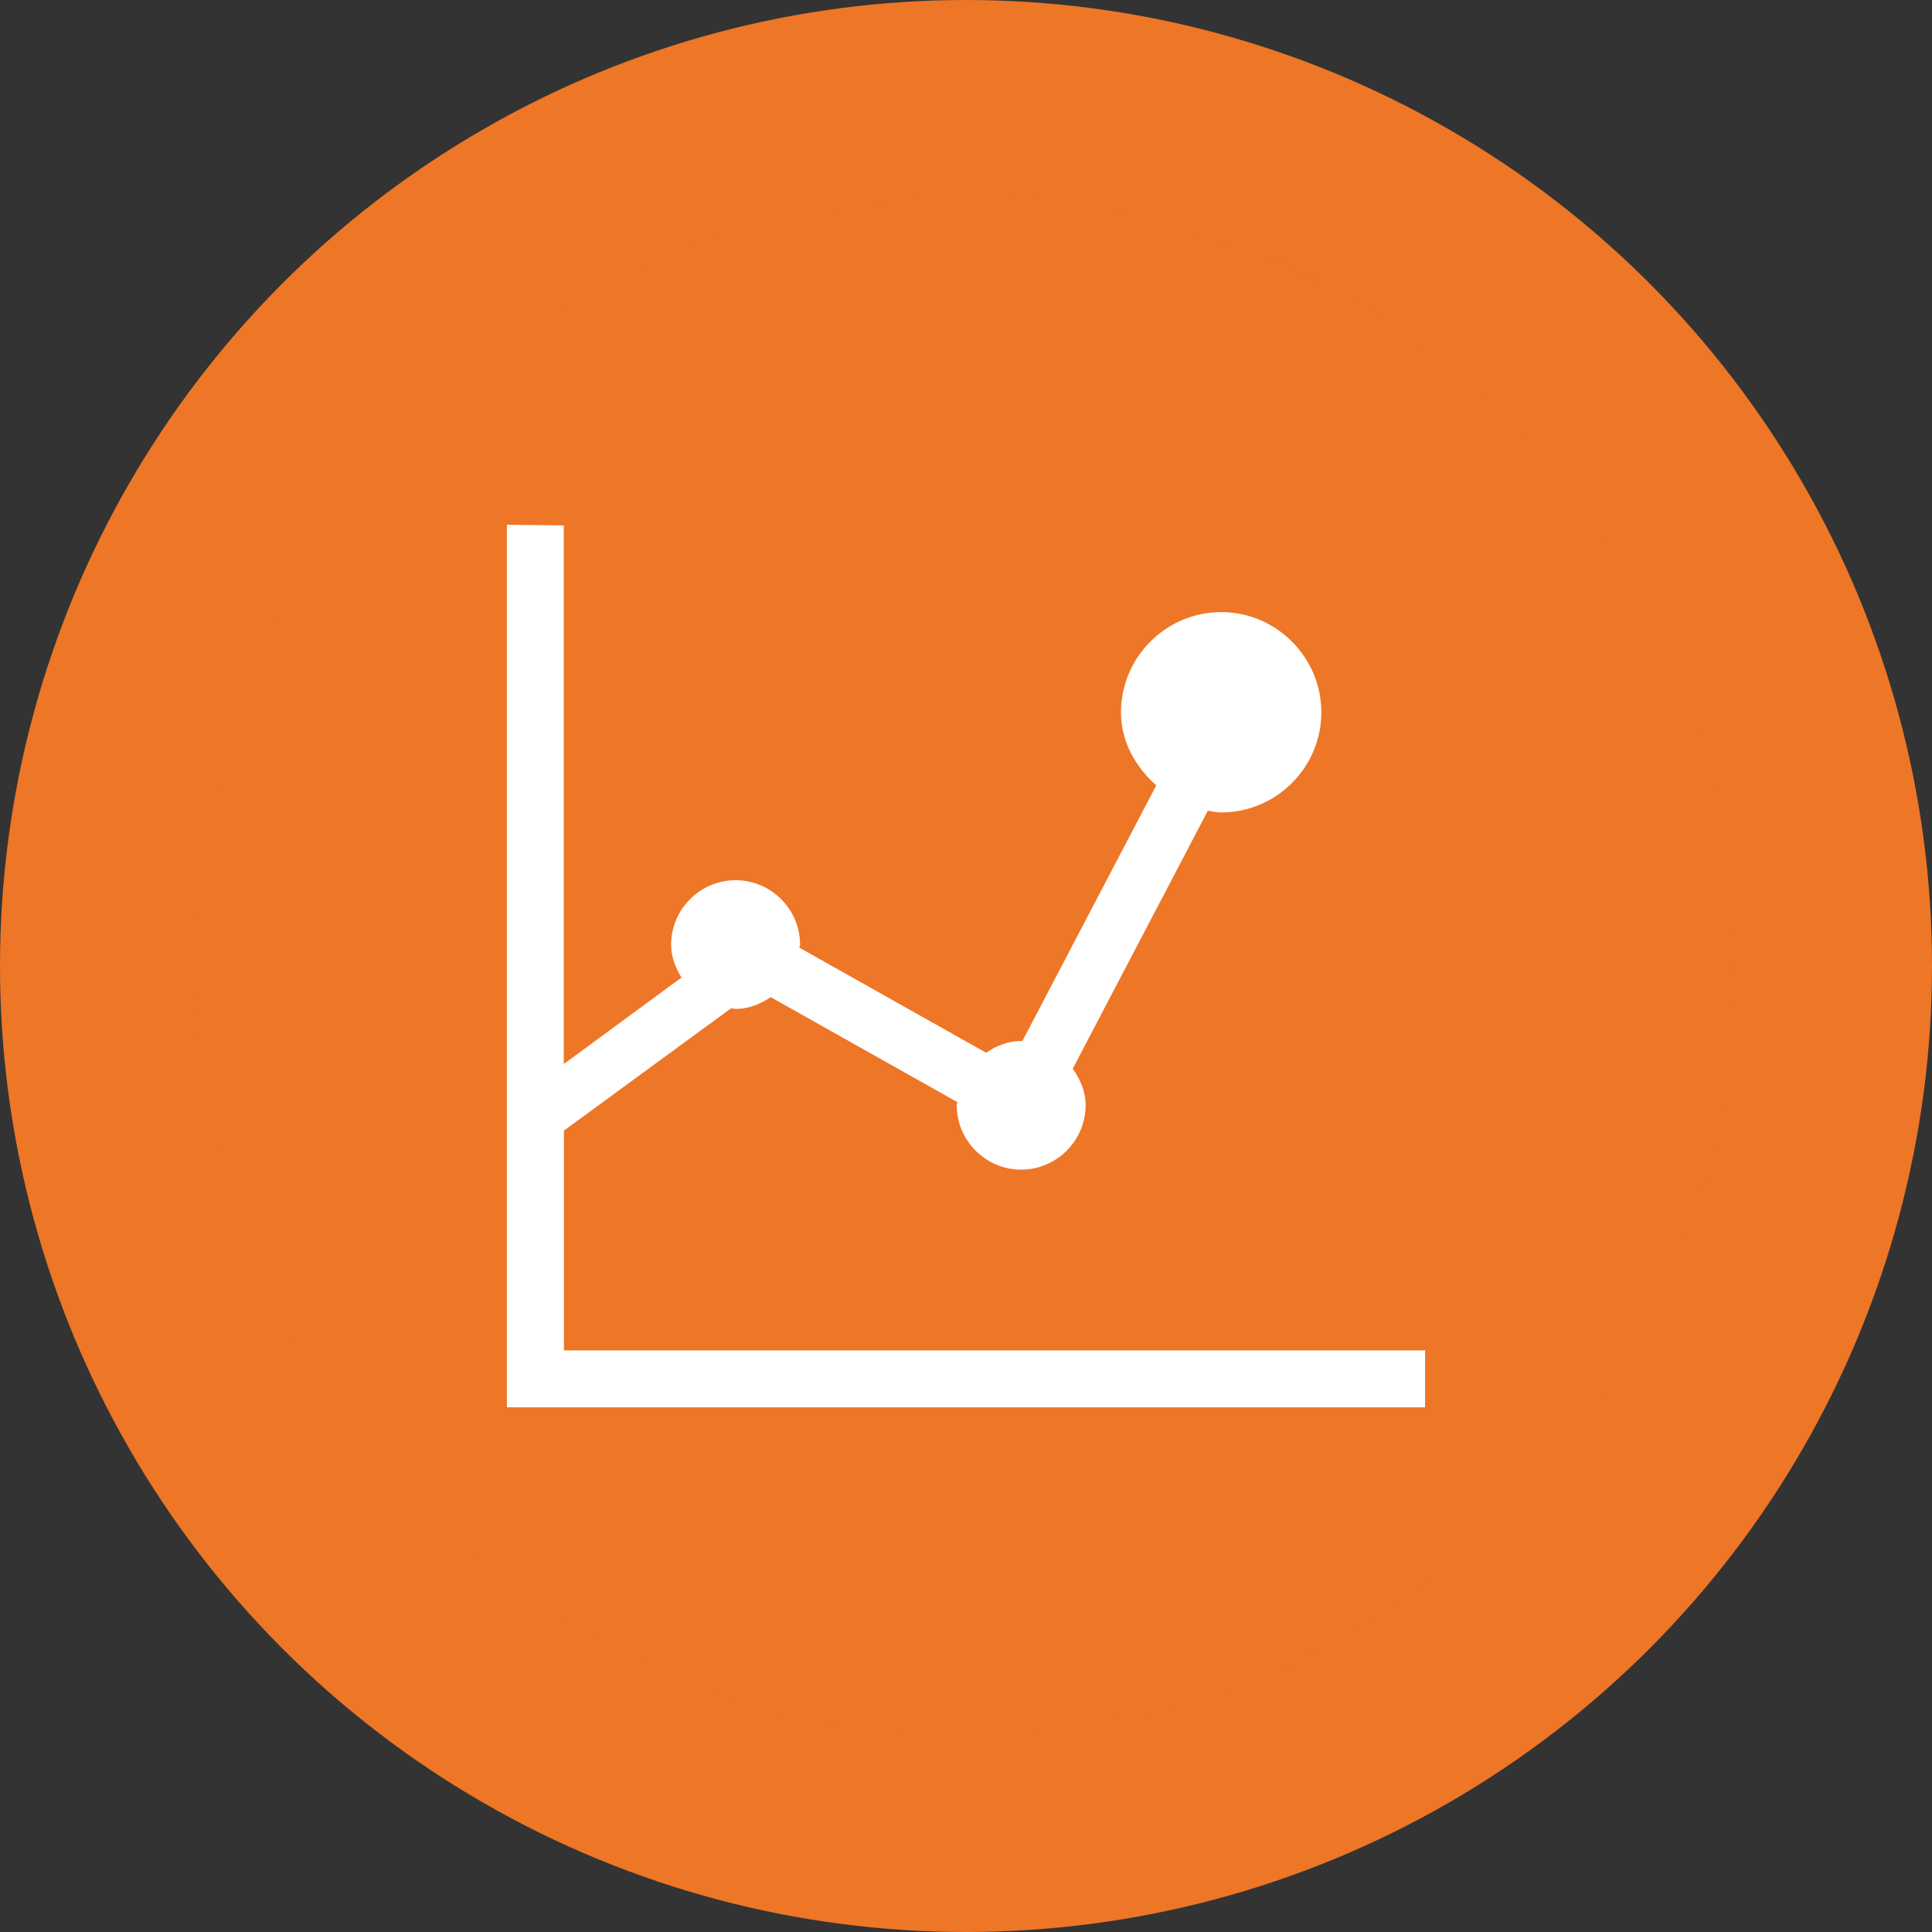 <?xml version="1.0" encoding="UTF-8" standalone="no"?>
<!-- Created with Inkscape (http://www.inkscape.org/) -->

<svg
   xmlns:dc="http://purl.org/dc/elements/1.1/"
   xmlns:cc="http://creativecommons.org/ns#"
   xmlns:rdf="http://www.w3.org/1999/02/22-rdf-syntax-ns#"
   xmlns:svg="http://www.w3.org/2000/svg"
   xmlns="http://www.w3.org/2000/svg"
   xmlns:sodipodi="http://sodipodi.sourceforge.net/DTD/sodipodi-0.dtd"
   xmlns:inkscape="http://www.inkscape.org/namespaces/inkscape"
   width="29.458mm"
   height="29.458mm"
   viewBox="0 0 29.458 29.458"
   version="1.1"
   id="svg11856"
   inkscape:version="0.92.1 r15371"
   sodipodi:docname="evolucao_full.svg">
  <rect x="0" y="0" width="29.458" height="29.458" fill="#333333" stroke="none"/>
  <defs
     id="defs11850" />
  <sodipodi:namedview
     id="base"
     pagecolor="#ffffff"
     bordercolor="#666666"
     borderopacity="1.0"
     inkscape:pageopacity="0.0"
     inkscape:pageshadow="2"
     inkscape:zoom="0.35"
     inkscape:cx="-51.608574"
     inkscape:cy="971.24857"
     inkscape:document-units="mm"
     inkscape:current-layer="layer1"
     showgrid="false"
     fit-margin-top="0"
     fit-margin-left="0"
     fit-margin-right="0"
     fit-margin-bottom="0"
     inkscape:window-width="1920"
     inkscape:window-height="1018"
     inkscape:window-x="-8"
     inkscape:window-y="-8"
     inkscape:window-maximized="1" />
  <g
     inkscape:label="Layer 1"
     inkscape:groupmode="layer"
     id="layer1"
     transform="translate(73.28,-376.351)">
    <circle
       style="opacity:1;vector-effect:none;fill:#ee7627;fill-opacity:1;stroke:#ee7627;stroke-width:3;stroke-linecap:butt;stroke-linejoin:miter;stroke-miterlimit:4;stroke-dasharray:none;stroke-dashoffset:0;stroke-opacity:1"
       id="path11586-7-8-2-4-5-5"
       cx="-58.551"
       cy="391.08"
       r="13.229"
       inkscape:export-xdpi="90"
       inkscape:export-ydpi="90"
       inkscape:export-filename="F:\SESI\Layout\Telas\tela_atentimento_resumo.png" />
    <path
       style="color:#000000;font-style:normal;font-variant:normal;font-weight:normal;font-stretch:normal;font-size:medium;line-height:normal;font-family:sans-serif;font-variant-ligatures:normal;font-variant-position:normal;font-variant-caps:normal;font-variant-numeric:normal;font-variant-alternates:normal;font-feature-settings:normal;text-indent:0;text-align:start;text-decoration:none;text-decoration-line:none;text-decoration-style:solid;text-decoration-color:#000000;letter-spacing:normal;word-spacing:normal;text-transform:none;writing-mode:lr-tb;direction:ltr;text-orientation:mixed;dominant-baseline:auto;baseline-shift:baseline;text-anchor:start;white-space:normal;shape-padding:0;clip-rule:nonzero;display:inline;overflow:visible;visibility:visible;opacity:1;isolation:auto;mix-blend-mode:normal;color-interpolation:sRGB;color-interpolation-filters:linearRGB;solid-color:#000000;solid-opacity:1;vector-effect:none;fill:#ffffff;fill-opacity:1;fill-rule:nonzero;stroke:none;stroke-width:0.5;stroke-linecap:butt;stroke-linejoin:miter;stroke-miterlimit:4;stroke-dasharray:none;stroke-dashoffset:0;stroke-opacity:1;color-rendering:auto;image-rendering:auto;shape-rendering:auto;text-rendering:auto;enable-background:accumulate"
       d="m -65.551,384.353 v 0.228 13.228 h 0.641 13.359 v -0.868 H -64.682 v -3.351 l 2.55,-1.866 c 0.024,0 0.046,0.01 0.07,0.01 0.2,0 0.378,-0.076 0.534,-0.179 l 2.845,1.6 c 0,0.016 -0.01,0.031 -0.01,0.047 0,0.54 0.443,0.983 0.983,0.983 0.54,0 0.983,-0.443 0.983,-0.983 0,-0.211 -0.083,-0.396 -0.197,-0.556 l 2.06,-3.933 c 0.068,0.01 0.134,0.026 0.204,0.026 0.84,0 1.527,-0.687 1.527,-1.527 0,-0.84 -0.687,-1.528 -1.527,-1.528 -0.84,0 -1.528,0.688 -1.528,1.528 0,0.452 0.224,0.834 0.538,1.114 l -2.041,3.897 c -0.01,-2e-4 -0.013,0 -0.02,0 -0.201,0 -0.378,0.075 -0.534,0.179 l -2.846,-1.601 c 0,-0.015 0.01,-0.031 0.01,-0.047 0,-0.54 -0.443,-0.982 -0.983,-0.982 -0.54,0 -0.983,0.442 -0.983,0.982 0,0.187 0.066,0.352 0.158,0.502 l -1.795,1.319 v -8.213 z"
       id="path12553-5"
       inkscape:connector-curvature="0"
       sodipodi:nodetypes="cccccccccsccsssccssssccsccssscccc" />
  </g>
</svg>
